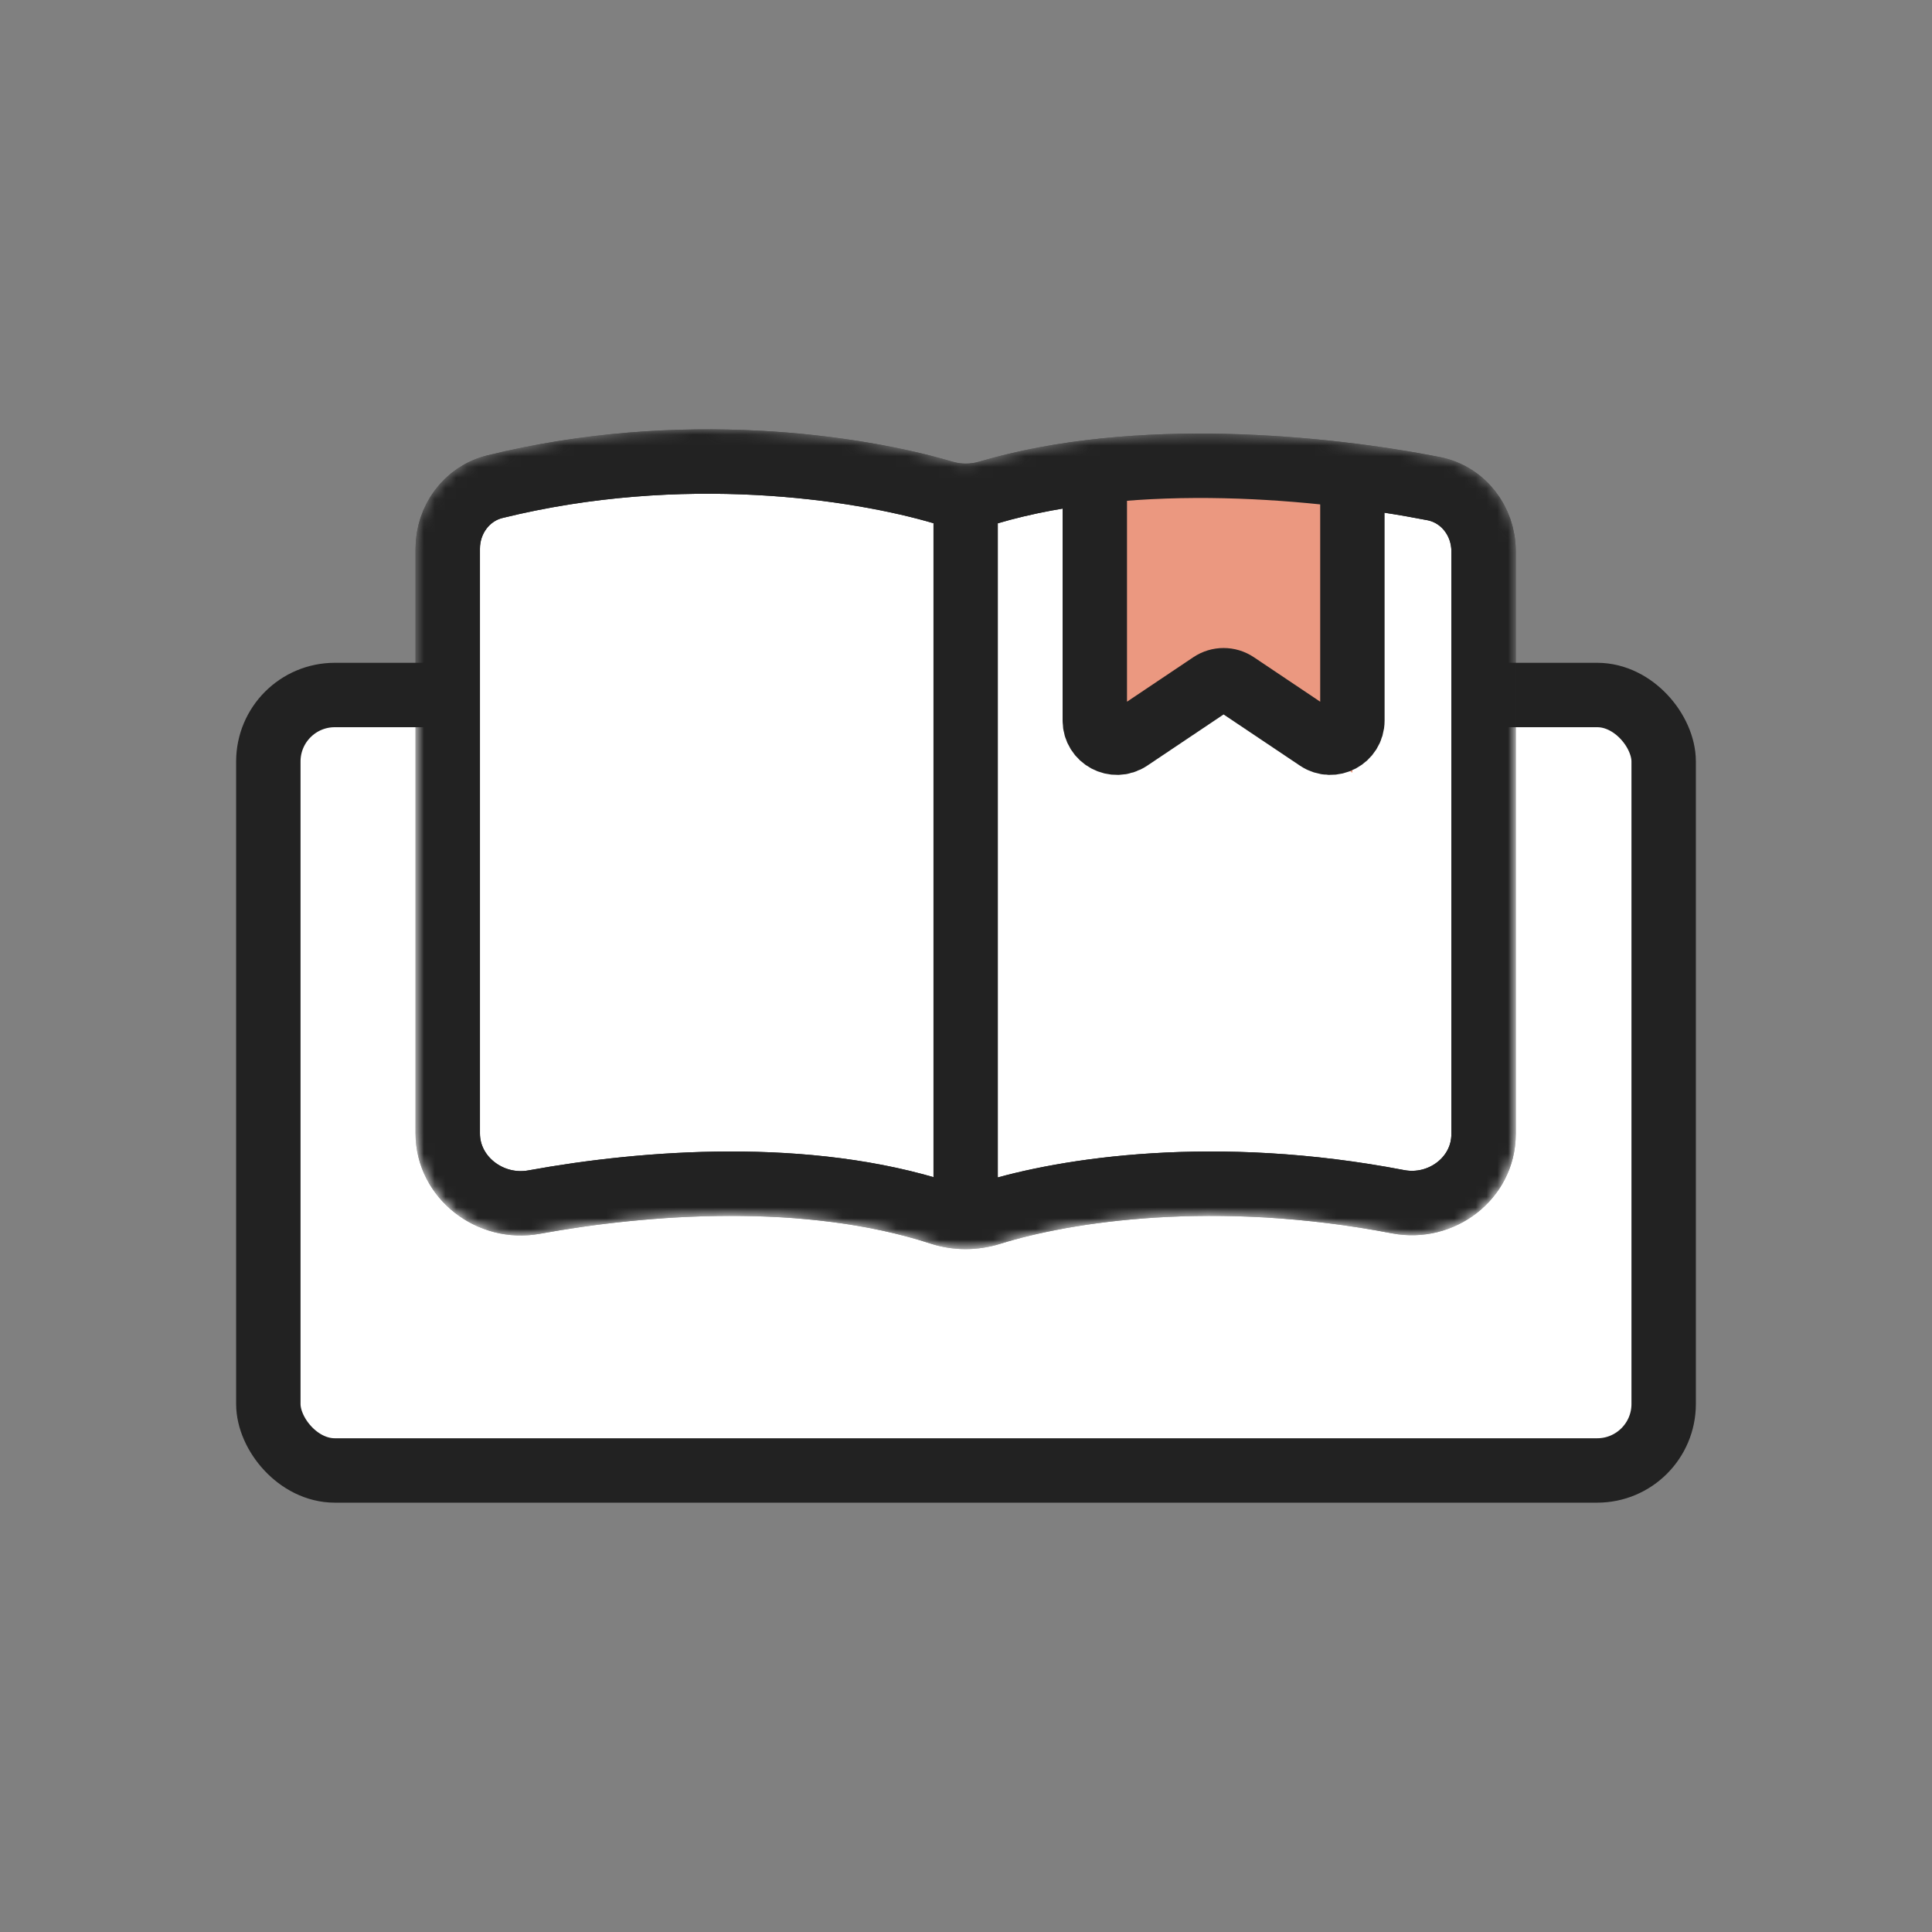 <svg width="180" height="180" viewBox="0 0 180 180" fill="none" xmlns="http://www.w3.org/2000/svg">
<rect x="0" y="0" width="180" height="180" fill="#808080" stroke="none"/>
<rect x="25" y="64.752" width="130" height="72.248" rx="6.194" fill="white" stroke="#222222" stroke-width="6"/>
<mask id="mask0_224_44174" style="mask-type:alpha" maskUnits="userSpaceOnUse" x="38" y="40" width="104" height="77">
<path d="M41.715 105.592V51.124C41.715 48.413 43.474 45.992 46.107 45.344C63.536 41.052 79.886 43.523 87.883 45.888C89.248 46.291 90.696 46.297 92.061 45.893C105.878 41.811 123.244 43.511 133.551 45.521C136.321 46.062 138.221 48.538 138.221 51.36V105.664C138.221 109.771 134.289 112.737 130.256 111.961C113.237 108.69 99.283 110.835 92.306 113.016C90.782 113.493 89.145 113.504 87.627 113.01C75.266 108.983 60.134 110.101 49.754 111.997C45.692 112.739 41.715 109.721 41.715 105.592Z" fill="#F38D7C" stroke="#222222" stroke-width="6" stroke-linejoin="round"/>
</mask>
<g mask="url(#mask0_224_44174)">
<path d="M41.715 105.592V51.124C41.715 48.413 43.474 45.992 46.107 45.344C63.536 41.052 79.886 43.523 87.883 45.888C89.248 46.291 90.696 46.297 92.061 45.893C105.878 41.811 123.244 43.511 133.551 45.521C136.321 46.062 138.221 48.538 138.221 51.36V105.664C138.221 109.771 134.289 112.737 130.256 111.961C113.237 108.69 99.283 110.835 92.306 113.016C90.782 113.493 89.145 113.504 87.627 113.01C75.266 108.983 60.134 110.101 49.754 111.997C45.692 112.739 41.715 109.721 41.715 105.592Z" fill="white" stroke="#222222" stroke-width="6" stroke-linejoin="round"/>
<path d="M102 70.756V44H126V72L114 63.289L102 70.756Z" fill="#EB9880"/>
<path d="M102 45V67.13C102 68.781 103.843 69.764 105.214 68.844L112.85 63.724C113.546 63.257 114.454 63.257 115.15 63.724L122.786 68.844C124.157 69.764 126 68.781 126 67.13V45" stroke="#222222" stroke-width="6" stroke-linecap="round" stroke-linejoin="round"/>
<path d="M41.715 105.592V51.124C41.715 48.413 43.474 45.992 46.107 45.344C63.536 41.052 79.886 43.523 87.883 45.888C89.248 46.291 90.696 46.297 92.061 45.893C105.878 41.811 123.244 43.511 133.551 45.521C136.321 46.062 138.221 48.538 138.221 51.36V105.664C138.221 109.771 134.289 112.737 130.256 111.961C113.237 108.69 99.283 110.835 92.306 113.016C90.782 113.493 89.145 113.504 87.627 113.01C75.266 108.983 60.134 110.101 49.754 111.997C45.692 112.739 41.715 109.721 41.715 105.592Z" stroke="#222222" stroke-width="6" stroke-linejoin="round"/>
<path d="M89.969 46.257V113.539" stroke="#222222" stroke-width="6" stroke-linejoin="round"/>
</g>
</svg>
